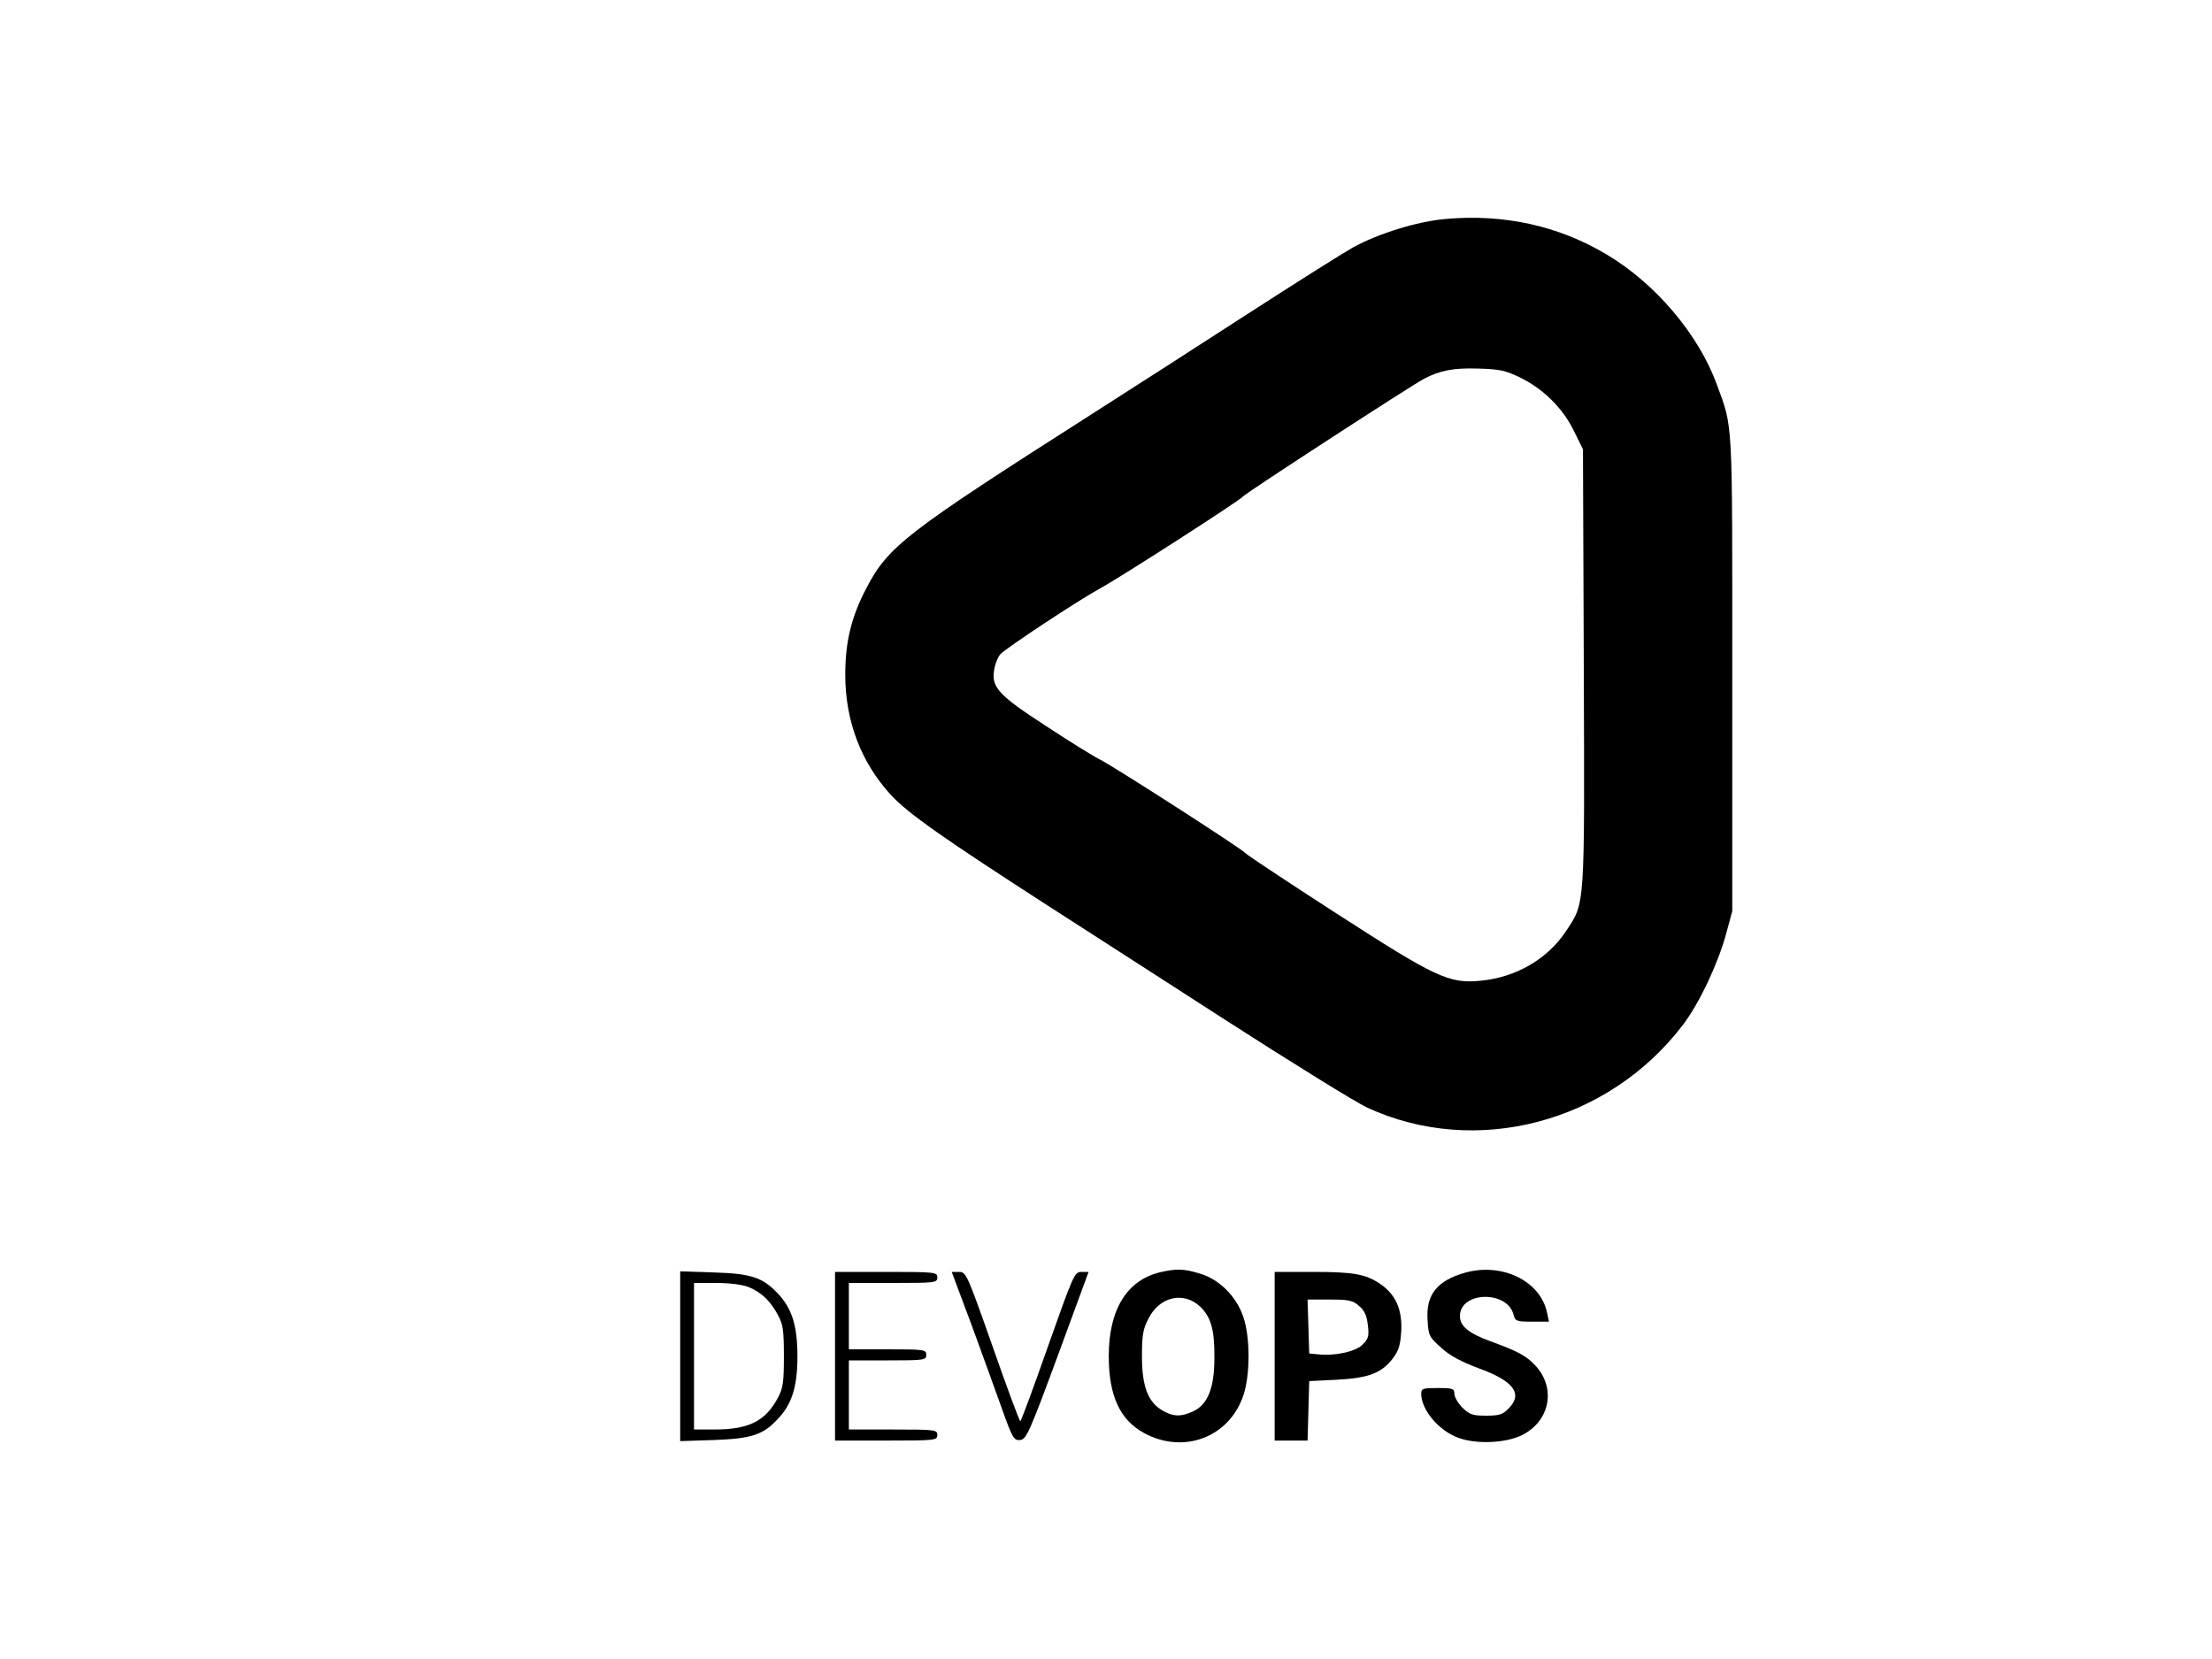<?xml version="1.0" standalone="no"?>
<!DOCTYPE svg PUBLIC "-//W3C//DTD SVG 20010904//EN"
 "http://www.w3.org/TR/2001/REC-SVG-20010904/DTD/svg10.dtd">
<svg version="1.0" xmlns="http://www.w3.org/2000/svg"
 width="800pt" height="600pt" viewBox="0 0 800 600"
 preserveAspectRatio="xMidYMid meet">

<g transform="translate(0,600) scale(0.1,-0.1)"
fill="#000000" stroke="none">
<path d="M5227 5208 c-101 -9 -241 -52 -334 -103 -34 -19 -207 -128 -385 -243
-178 -115 -431 -278 -563 -362 -668 -426 -733 -476 -811 -626 -55 -104 -77
-195 -77 -314 0 -168 57 -317 165 -435 62 -67 190 -157 578 -407 107 -69 392
-252 632 -407 241 -155 472 -298 513 -317 393 -181 872 -55 1142 300 59 78
125 218 155 326 l23 85 0 860 c0 937 3 883 -56 1045 -67 182 -222 365 -399
470 -174 104 -372 147 -583 128z m274 -575 c82 -41 152 -110 192 -193 l32 -65
3 -789 c3 -877 5 -849 -64 -953 -66 -101 -181 -168 -310 -180 -114 -11 -162
12 -520 243 -175 113 -323 211 -329 218 -13 16 -480 316 -525 338 -19 9 -107
63 -195 121 -176 114 -201 142 -189 207 3 19 13 44 22 54 20 22 282 195 359
237 72 39 506 318 518 333 10 13 608 401 655 426 57 30 107 40 196 37 79 -2
100 -7 155 -34z"/>
<path d="M4197 1399 c-121 -28 -187 -135 -187 -303 0 -144 40 -231 128 -279
142 -77 306 -16 358 134 26 74 26 215 0 288 -25 73 -87 135 -157 155 -58 18
-85 18 -142 5z m144 -125 c39 -38 52 -84 51 -186 0 -108 -24 -167 -76 -192
-45 -21 -74 -20 -114 4 -51 31 -72 88 -72 195 0 75 4 99 23 135 40 81 128 101
188 44z"/>
<path d="M5298 1397 c-101 -29 -141 -79 -135 -171 3 -56 6 -62 49 -100 31 -29
73 -51 137 -75 127 -46 160 -93 106 -146 -20 -21 -34 -25 -80 -25 -49 0 -60 4
-86 29 -16 16 -29 39 -29 50 0 19 -6 21 -60 21 -54 0 -60 -2 -60 -20 0 -60 65
-136 137 -161 66 -23 170 -18 228 11 100 50 123 168 50 249 -35 38 -63 53
-167 91 -76 28 -108 54 -108 90 0 90 172 94 194 5 6 -23 11 -25 67 -25 l61 0
-7 33 c-24 114 -162 182 -297 144z"/>
<path d="M2460 1095 l0 -307 123 4 c133 5 176 18 229 75 52 54 72 117 72 228
0 111 -20 174 -72 228 -54 57 -96 71 -229 75 l-123 4 0 -307z m248 250 c47
-20 78 -50 105 -100 19 -34 22 -56 22 -150 0 -94 -3 -116 -22 -151 -45 -84
-105 -114 -230 -114 l-73 0 0 265 0 265 80 0 c50 0 95 -6 118 -15z"/>
<path d="M3020 1095 l0 -305 185 0 c178 0 185 1 185 20 0 19 -7 20 -160 20
l-160 0 0 125 0 125 140 0 c133 0 140 1 140 20 0 19 -7 20 -140 20 l-140 0 0
120 0 120 160 0 c153 0 160 1 160 20 0 19 -7 20 -185 20 l-185 0 0 -305z"/>
<path d="M3512 1213 c38 -104 88 -241 111 -306 39 -110 44 -117 67 -115 22 3
33 27 136 306 l111 302 -26 0 c-25 0 -29 -10 -121 -270 -52 -148 -97 -270
-100 -270 -3 0 -48 121 -100 270 -92 261 -96 270 -121 270 l-27 0 70 -187z"/>
<path d="M4610 1095 l0 -305 60 0 59 0 3 108 3 107 100 5 c115 6 162 24 203
78 21 28 27 48 30 101 3 77 -21 130 -77 168 -52 35 -95 43 -243 43 l-138 0 0
-305z m305 182 c20 -16 28 -35 32 -69 5 -40 2 -50 -19 -71 -26 -26 -102 -42
-163 -35 l-30 3 -3 98 -3 97 80 0 c69 0 84 -3 106 -23z"/>
</g>
</svg>
